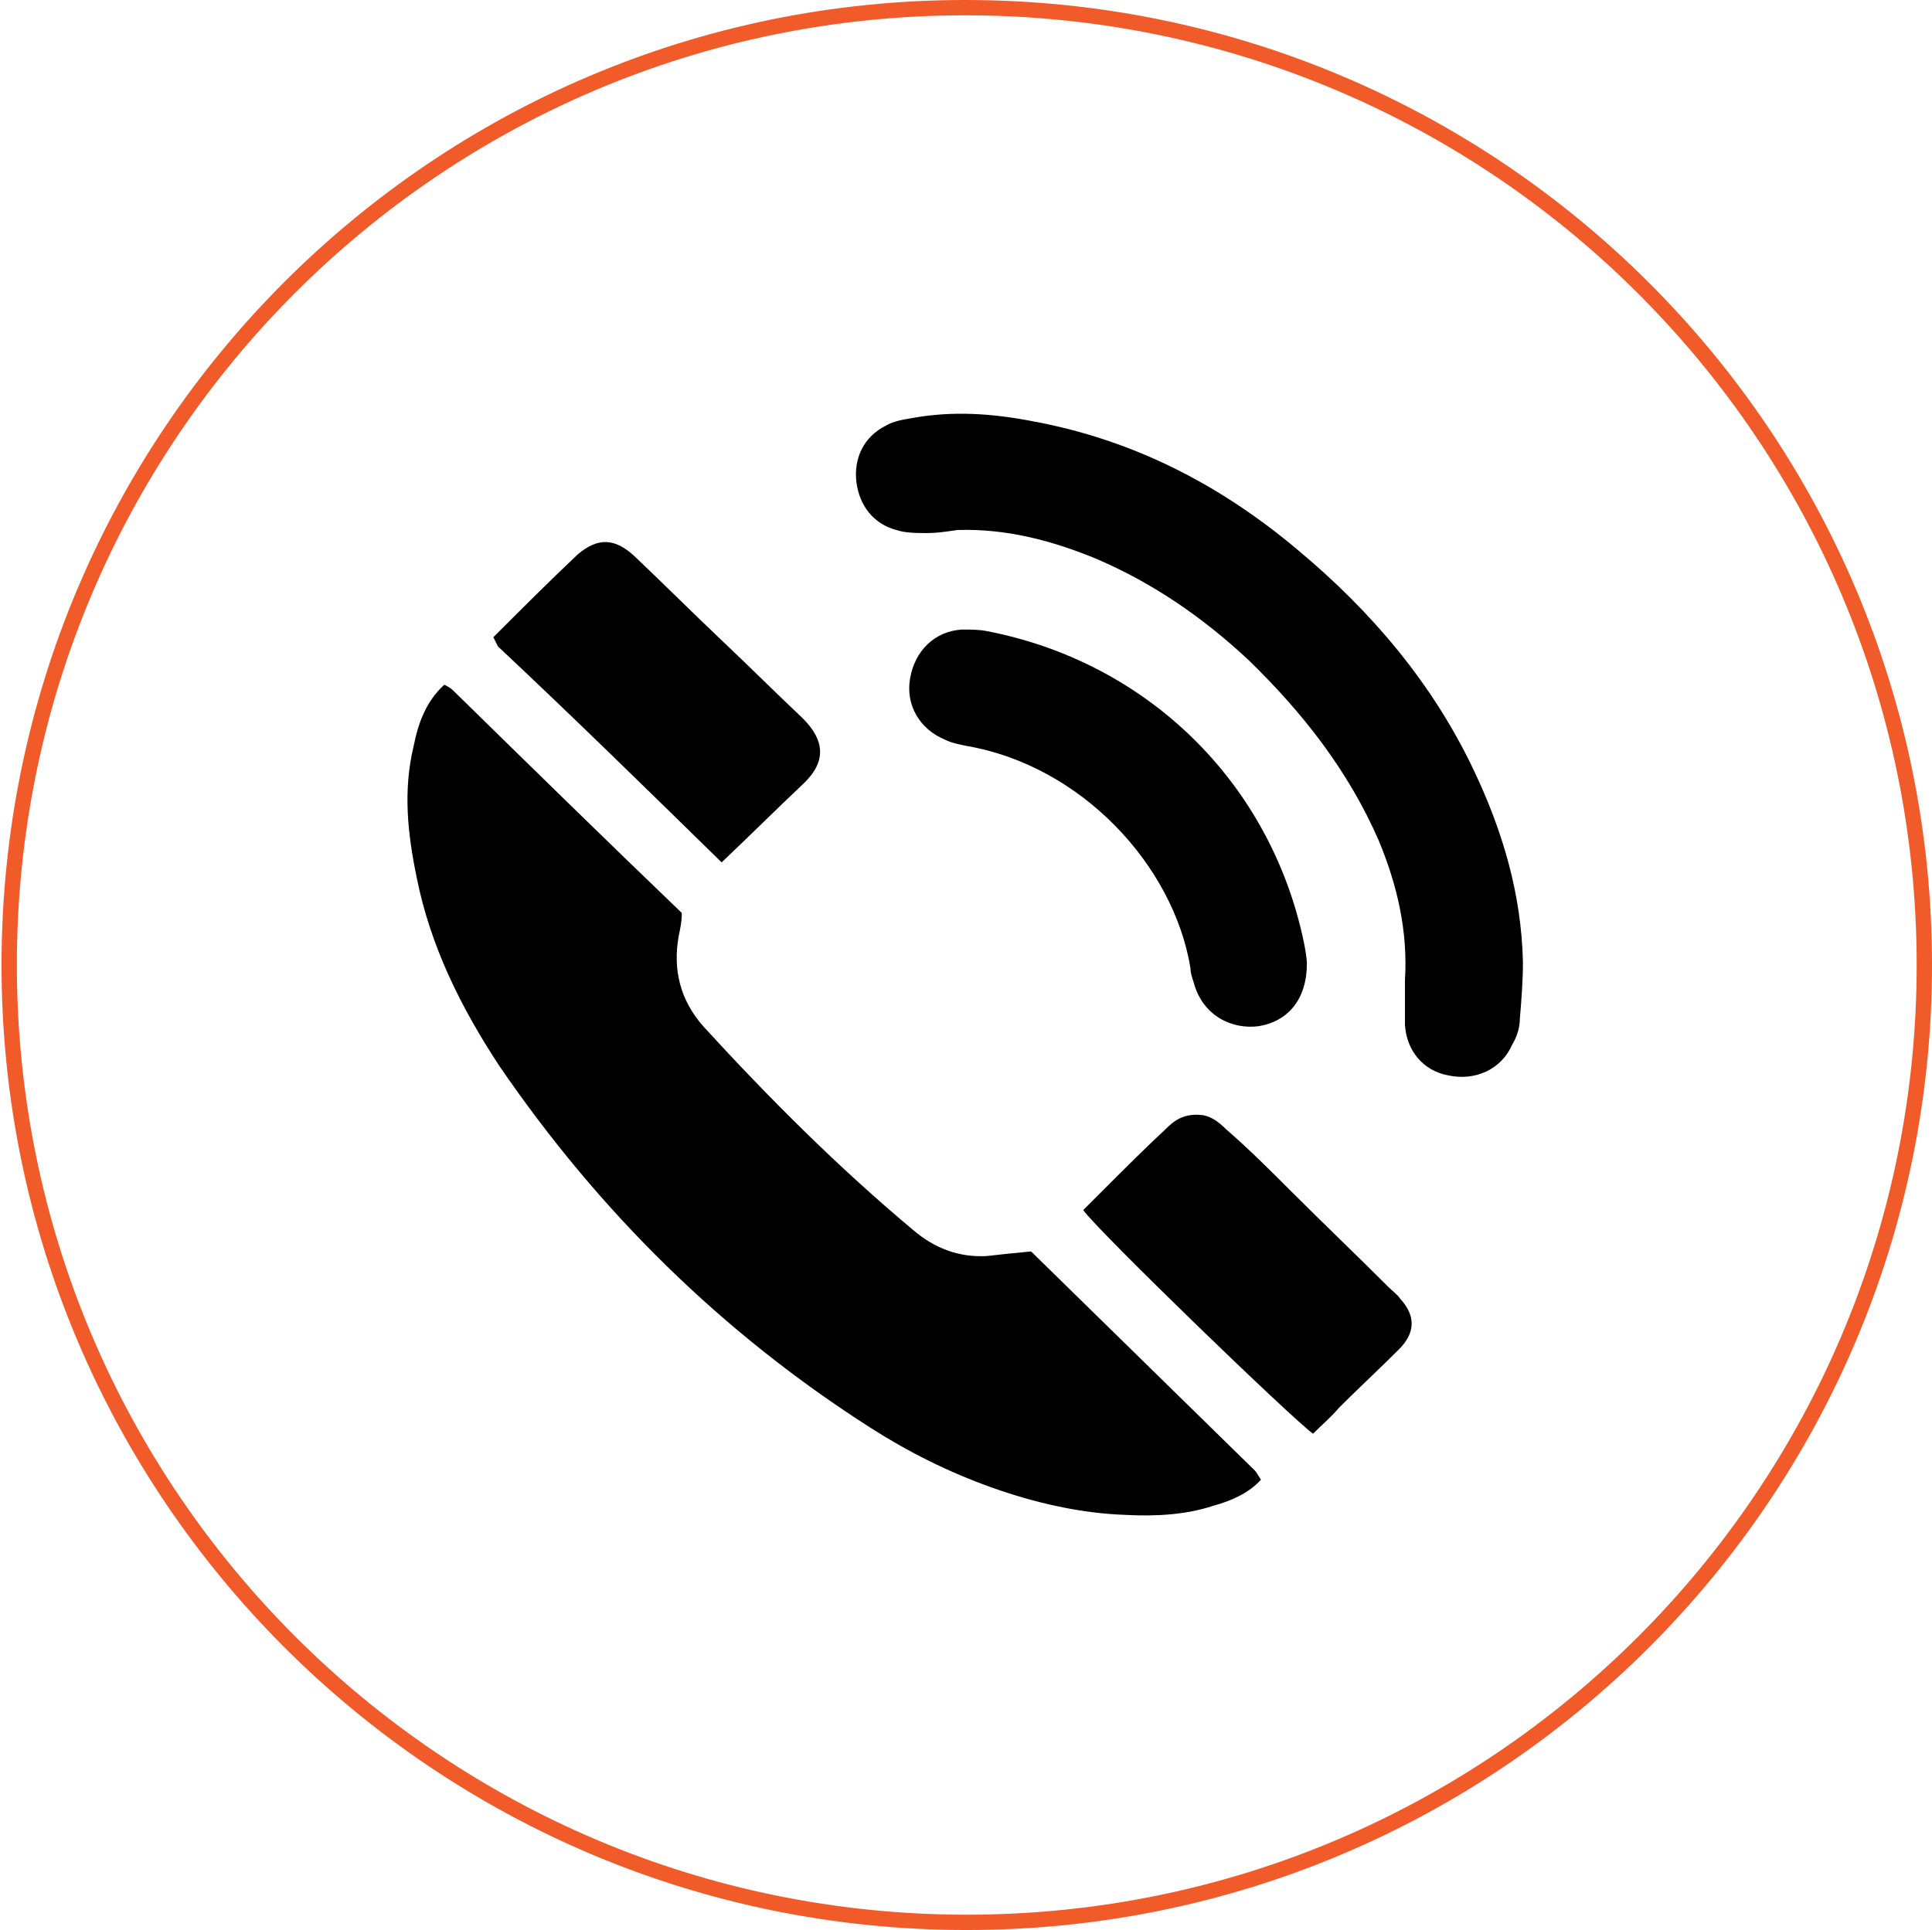 <?xml version="1.0" encoding="utf-8"?>
<!-- Generator: Adobe Illustrator 21.1.0, SVG Export Plug-In . SVG Version: 6.00 Build 0)  -->
<svg version="1.1" id="Layer_1" xmlns="http://www.w3.org/2000/svg" xmlns:xlink="http://www.w3.org/1999/xlink" x="0px" y="0px"
	 viewBox="0 0 126.1 126" style="enable-background:new 0 0 126.1 126;" xml:space="preserve">
<style type="text/css">
	.st0{fill:none;stroke:#F15A29;stroke-miterlimit:10;}
	.st1{fill-rule:evenodd;clip-rule:evenodd;}
</style>
<g>
	<g>
		<path class="st0" d="M125.6,63c0,34.5-28,62.5-62.5,62.5c-34.5,0-62.5-28-62.5-62.5S28.5,0.5,63,0.5C97.6,0.5,125.6,28.5,125.6,63
			"/>
	</g>
</g>
<g>
	<path class="st1" d="M67.3,81.7c-1.1,0.1-2,0.2-2.9,0.3c-1.8,0.1-3.4-0.5-4.8-1.7c-4.9-4.1-9.4-8.6-13.7-13.3
		c-1.5-1.7-2-3.7-1.6-5.9c0.1-0.5,0.2-0.9,0.2-1.5c-5-4.8-9.9-9.6-14.9-14.5c-0.2-0.2-0.4-0.3-0.6-0.4c-1.2,1.1-1.7,2.5-2,4
		c-0.7,2.9-0.4,5.7,0.2,8.6c0.9,4.5,2.9,8.5,5.4,12.3c6.5,9.5,14.5,17.4,24.2,23.6c2.5,1.6,5.1,2.9,7.9,3.9c2.8,1,5.8,1.7,8.8,1.8
		c1.9,0.1,3.9,0,5.7-0.6c1.1-0.3,2.3-0.8,3.1-1.7c-0.2-0.3-0.3-0.5-0.4-0.6C77,91.2,72.1,86.4,67.3,81.7z"/>
	<path class="st1" d="M99.4,62.8c-0.1-4.4-1.3-8.5-3.2-12.5c-2.7-5.7-6.7-10.4-11.5-14.4c-5.1-4.3-10.8-7.2-17.3-8.4
		c-2.6-0.5-5.2-0.7-7.9-0.2c-0.6,0.1-1.2,0.2-1.7,0.5c-1.4,0.7-2.1,2.1-1.9,3.7c0.2,1.5,1.1,2.7,2.6,3.1c0.6,0.2,1.3,0.2,2,0.2
		c0.7,0,1.3-0.1,2-0.2c3.2-0.1,6.2,0.7,9.1,1.9c3.7,1.6,6.9,3.8,9.9,6.6C85,46.5,88,50.3,90,54.9c1.2,2.9,1.9,5.9,1.7,9.1
		c0,1,0,1.9,0,2.9c0.1,1.7,1.2,3,2.8,3.3c1.8,0.4,3.5-0.4,4.2-2c0.3-0.5,0.5-1.1,0.5-1.7C99.3,65.3,99.4,64.1,99.4,62.8z"/>
	<path class="st1" d="M61.7,48.3c0.4,0.2,0.9,0.3,1.4,0.4c7.5,1.3,13.5,7.8,14.6,14.5c0,0.3,0.1,0.6,0.2,0.9
		c0.6,2.3,2.6,3.1,4.2,2.9c2-0.3,3.2-1.8,3.2-4.1c0-0.3-0.1-0.9-0.2-1.4C82.9,51,74.8,43.2,64.4,41.2c-0.5-0.1-1.1-0.1-1.6-0.1
		c-1.8,0.1-3.1,1.4-3.4,3.2C59.1,46,60,47.6,61.7,48.3z"/>
	<path class="st1" d="M47.1,56.3c1.9-1.8,3.6-3.5,5.3-5.1c1.6-1.5,1.4-2.9,0-4.3c-1.8-1.7-3.5-3.4-5.3-5.1c-1.9-1.8-3.8-3.7-5.7-5.5
		c-1.3-1.2-2.4-1.2-3.7-0.1c-1.9,1.8-3.7,3.6-5.5,5.4c0.1,0.2,0.2,0.4,0.3,0.6C37.4,46.8,42.2,51.5,47.1,56.3z"/>
	<path class="st1" d="M90.6,84c-2.1-2.1-4.2-4.1-6.3-6.2c-1.4-1.4-2.8-2.8-4.3-4.1c-0.4-0.4-0.9-0.8-1.5-0.9
		c-0.9-0.1-1.6,0.1-2.3,0.8c-1.4,1.3-2.8,2.7-4.1,4c-0.5,0.5-0.9,0.9-1.4,1.4c1,1.4,13.5,13.5,15,14.6c0.6-0.6,1.2-1.1,1.7-1.7
		c1.3-1.3,2.6-2.5,3.9-3.8c1.1-1.1,1.1-2.2,0.1-3.3C91.2,84.5,90.9,84.3,90.6,84z"/>
</g>
</svg>

